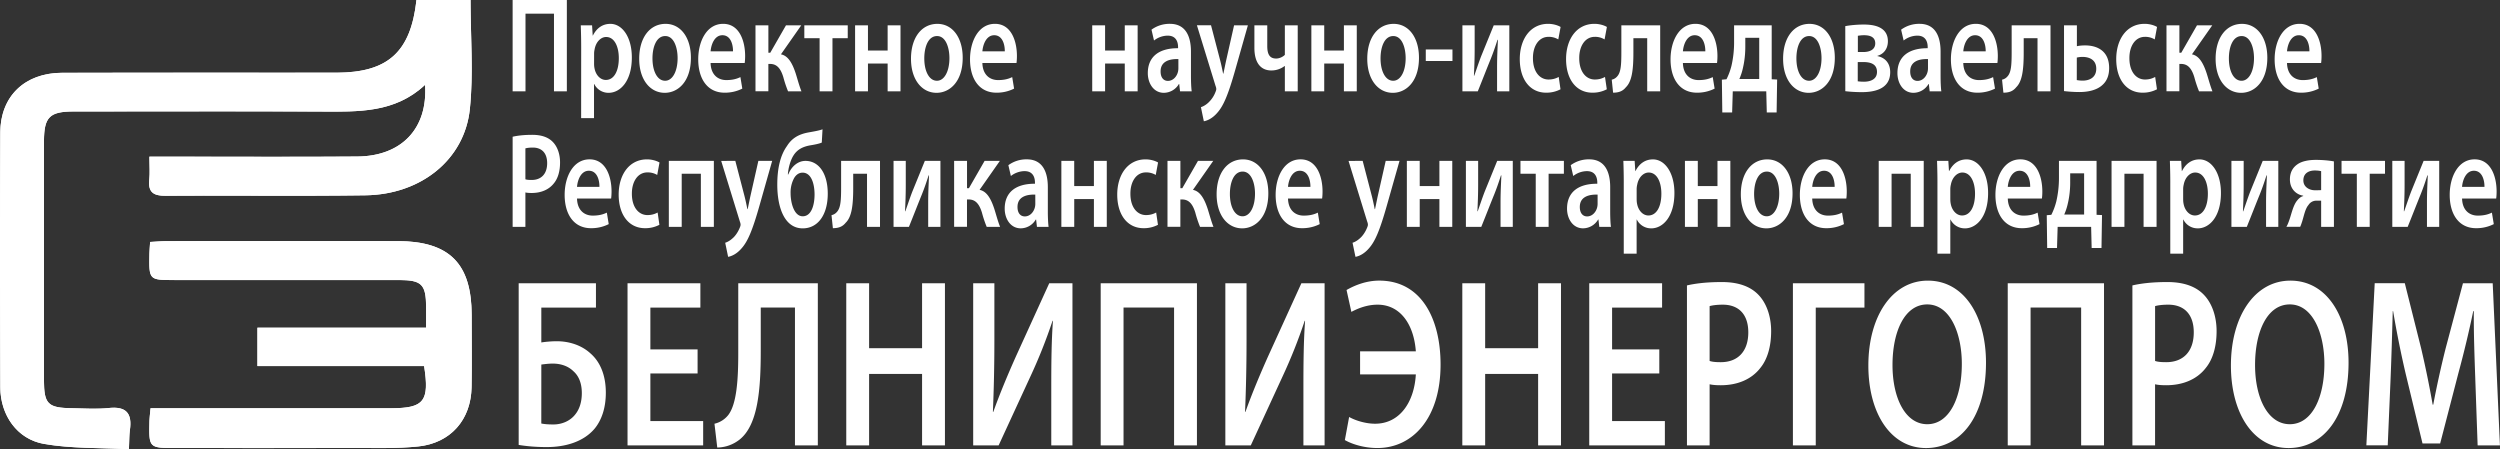 <svg version="1.1" id="Слой_1" xmlns="http://www.w3.org/2000/svg" x="0" y="0" viewBox="0 0 1112.99 200" style="enable-background:new 0 0 1112.99 200" xml:space="preserve"><rect x="0" y="0" width="1112.99" height="200" fill="#333333" stroke="none"/><style>.st0{fill:#fff}</style><path class="st0" d="M252.36 0v40.66h-5.73v-34.57h-12.68v34.56h-5.73v-40.65h24.14zm6.38 21.05c0-3.86-.09-7-.18-9.77h5.03l.28 4.53h.09c1.68-3.32 4.33-5.19 7.78-5.19 5.22 0 9.55 5.79 9.55 14.96 0 10.62-5.17 15.74-10.35 15.74a7.04 7.04 0 0 1-6.39-3.92h-.1v15.2h-5.73l.02-31.55zm5.74 7.3c0 .72.05 1.39.19 2.05.56 3.02 2.61 5.19 5.04 5.19 3.64 0 5.78-3.92 5.78-9.71 0-5.19-1.96-9.41-5.64-9.41-2.38 0-4.57 2.23-5.13 5.49-.14.6-.23 1.27-.23 1.87l-.01 4.52zm43.11-2.65c0 10.8-5.87 15.62-11.65 15.62-6.43 0-11.37-5.73-11.37-15.14 0-9.65 4.89-15.56 11.74-15.56 6.76 0 11.28 6.15 11.28 15.08zm-17.11.3c0 5.67 2.14 9.95 5.64 9.95 3.26 0 5.55-4.16 5.55-10.07 0-4.58-1.58-9.83-5.5-9.83-4.05 0-5.69 5.06-5.69 9.95zm25.87 2.05c.14 5.31 3.36 7.6 6.99 7.6 2.66 0 4.57-.48 6.29-1.33l.84 5.13a17.1 17.1 0 0 1-7.92 1.81c-7.36 0-11.7-5.85-11.7-14.84 0-8.14 3.82-15.81 11.09-15.81 7.36 0 9.79 7.84 9.79 14.3 0 1.39-.1 2.47-.19 3.14h-15.19zm9.98-5.19c.05-2.72-.89-7.18-4.71-7.18-3.54 0-5.03 4.16-5.27 7.18h9.98zm15.75-11.58v12.19h.84l6.99-12.19h6.8l-9.04 12.91c3.12.6 5.03 3.8 6.57 8.5.7 2.17 1.54 5.43 2.56 7.96h-5.96a50.66 50.66 0 0 1-2.1-6.28c-1.21-3.98-2.94-5.91-5.92-5.91h-.75v12.18h-5.73v-29.36h5.74zm35.33 0v5.73h-6.8v23.65h-5.73v-23.65h-6.8v-5.73h19.33zm9 0v11.22h8.76v-11.22h5.73v29.38h-5.73v-12.37h-8.76v12.37h-5.73v-29.38h5.73zm42.18 14.42c0 10.8-5.87 15.62-11.65 15.62-6.43 0-11.37-5.73-11.37-15.14 0-9.65 4.89-15.56 11.74-15.56 6.76 0 11.28 6.15 11.28 15.08zm-17.1.3c0 5.67 2.14 9.95 5.64 9.95 3.26 0 5.55-4.16 5.55-10.07 0-4.58-1.58-9.83-5.5-9.83-4.06 0-5.69 5.06-5.69 9.95zm25.86 2.05c.14 5.31 3.36 7.6 6.99 7.6 2.66 0 4.57-.48 6.29-1.33l.84 5.13a17.1 17.1 0 0 1-7.92 1.81c-7.36 0-11.7-5.85-11.7-14.84 0-8.14 3.82-15.81 11.09-15.81 7.36 0 9.79 7.84 9.79 14.3 0 1.39-.1 2.47-.19 3.14h-15.19zm9.98-5.19c.05-2.72-.89-7.18-4.71-7.18-3.54 0-5.03 4.16-5.27 7.18h9.98zm44.65-11.58v11.22h8.76v-11.22h5.73v29.38h-5.73v-12.37h-8.76v12.37h-5.73v-29.38h5.73zm33.37 29.38-.37-3.26h-.14a7.84 7.84 0 0 1-6.71 3.92c-4.57 0-7.13-4.28-7.13-8.75 0-7.42 5.08-11.16 13.47-11.1v-.47c0-1.93-.6-5.13-4.61-5.13a10 10 0 0 0-6.1 2.17l-1.12-4.83a13.52 13.52 0 0 1 8.2-2.6c7.27 0 9.37 5.97 9.37 12.37v10.62c0 2.65.09 5.25.33 7.06h-5.19zm-.74-14.36c-4.05-.12-7.92 1.03-7.92 5.49 0 2.89 1.44 4.22 3.26 4.22 2.28 0 3.96-1.93 4.47-4.04.14-.54.19-1.15.19-1.63v-4.04zm14.54-15.02 4.1 15.74c.47 1.81.93 4.04 1.26 5.73h.14c.37-1.69.79-3.86 1.21-5.79l3.54-15.69h6.15l-5.68 20.03c-3.12 10.98-5.22 15.86-7.92 18.88-2.23 2.6-4.57 3.56-6.01 3.8l-1.3-6.28c.98-.3 2.19-.96 3.35-2.05a12.4 12.4 0 0 0 3.12-4.65c.23-.54.37-.97.37-1.33 0-.3-.04-.72-.33-1.45l-8.29-26.96h6.29zm25.03 0v9.23c0 3.5.98 5.55 3.96 5.55 1.44 0 2.93-.72 3.87-1.63v-13.15h5.73v29.38h-5.73v-11.28h-.09a9.72 9.72 0 0 1-5.92 1.99c-4.61 0-7.55-3.26-7.55-10.08v-10.01h5.73zm25.36 0v11.22h8.76v-11.22h5.73v29.38h-5.73v-12.37h-8.76v12.37h-5.73v-29.38h5.73zm42.18 14.42c0 10.8-5.87 15.62-11.65 15.62-6.43 0-11.37-5.73-11.37-15.14 0-9.65 4.89-15.56 11.74-15.56 6.76 0 11.28 6.15 11.28 15.08zm-17.11.3c0 5.67 2.15 9.95 5.64 9.95 3.26 0 5.54-4.16 5.54-10.07 0-4.58-1.59-9.83-5.5-9.83-4.05 0-5.68 5.06-5.68 9.95zm32.02-3.98v5.13h-11.88v-5.13h11.88zm9.88-10.74v10.56c0 4.65-.14 7.78-.33 11.88h.14c1.21-3.44 1.91-5.61 3.08-8.69l5.6-13.75h6.94v29.38h-5.45v-10.5c0-4.7.14-6.88.37-12.43h-.19c-1.12 3.5-1.86 5.61-2.98 8.44-1.77 4.34-3.82 9.65-5.78 14.48h-6.85v-29.37h5.45zm38.22 28.47a13.4 13.4 0 0 1-6.43 1.51c-7.09 0-11.7-5.85-11.7-14.96 0-8.81 4.66-15.69 12.63-15.69 2.1 0 4.24.6 5.54 1.39l-1.03 5.55a8.22 8.22 0 0 0-4.33-1.15c-4.38 0-6.99 4.16-6.95 9.53 0 6.03 3.03 9.47 6.95 9.47 2 0 3.4-.54 4.52-1.15l.8 5.5zm20.61 0a13.4 13.4 0 0 1-6.43 1.51c-7.09 0-11.7-5.85-11.7-14.96 0-8.81 4.66-15.69 12.63-15.69 2.1 0 4.24.6 5.54 1.39l-1.03 5.55a8.22 8.22 0 0 0-4.33-1.15c-4.38 0-6.99 4.16-6.95 9.53 0 6.03 3.03 9.47 6.95 9.47 2 0 3.4-.54 4.52-1.15l.8 5.5zm23.77-28.47v29.38h-5.78v-23.65h-6.15v6.4c0 7.66-.66 12.85-3.35 15.44-1.3 1.63-2.98 2.41-5.69 2.41l-.6-5.79a4.29 4.29 0 0 0 2.42-1.45c1.67-1.81 1.86-5.19 1.86-10.86v-11.88h17.29zm10.11 16.77c.14 5.31 3.35 7.6 6.99 7.6 2.66 0 4.57-.48 6.29-1.33l.84 5.13a17.1 17.1 0 0 1-7.92 1.81c-7.36 0-11.7-5.85-11.7-14.84 0-8.14 3.82-15.81 11.09-15.81 7.36 0 9.79 7.84 9.79 14.3 0 1.39-.09 2.47-.19 3.14h-15.19zm9.98-5.19c.05-2.72-.89-7.18-4.71-7.18-3.54 0-5.03 4.16-5.27 7.18h9.98zm29.55-11.58v24.01l2.42.12-.23 14.66h-4.38l-.23-9.41h-14.91l-.28 9.41h-4.38l-.19-14.6 2.05-.18a28.96 28.96 0 0 0 2.23-6.03 46.5 46.5 0 0 0 1.16-10.56v-7.42h16.74zm-11.75 9.53c0 3.14-.33 6.28-.98 9.11a25.61 25.61 0 0 1-1.67 5.25h8.85v-18.34h-6.2v3.98zm39.85 4.89c0 10.8-5.87 15.62-11.65 15.62-6.43 0-11.37-5.73-11.37-15.14 0-9.65 4.89-15.56 11.74-15.56 6.76 0 11.28 6.15 11.28 15.08zm-17.1.3c0 5.67 2.14 9.95 5.64 9.95 3.26 0 5.54-4.16 5.54-10.07 0-4.58-1.58-9.83-5.5-9.83-4.05 0-5.68 5.06-5.68 9.95zm21.76-14.36c1.68-.36 5.13-.72 8.25-.72 3.82 0 10.72.67 10.72 7.42 0 3.74-2.23 5.85-4.66 6.51v.12c3.35.67 5.69 3.08 5.69 7.18 0 8.08-8.2 8.87-12.77 8.87a64 64 0 0 1-7.22-.42l-.01-28.96zm5.55 24.55c.93.12 1.63.18 2.79.18 2.61 0 5.78-.9 5.78-4.35 0-3.32-2.52-4.4-6.1-4.4h-2.47v8.57zm.05-13.03h2.38c2.93 0 5.36-1.08 5.36-3.86 0-2.35-1.59-3.62-4.99-3.62-1.12 0-1.86.12-2.75.24v7.24zm31.97 17.5-.37-3.26h-.14a7.84 7.84 0 0 1-6.71 3.92c-4.57 0-7.13-4.28-7.13-8.75 0-7.42 5.08-11.16 13.47-11.1v-.47c0-1.93-.6-5.13-4.61-5.13a10 10 0 0 0-6.1 2.17l-1.12-4.83a13.52 13.52 0 0 1 8.2-2.6c7.27 0 9.37 5.97 9.37 12.37v10.62c0 2.65.09 5.25.33 7.06h-5.19zm-.75-14.36c-4.05-.12-7.92 1.03-7.92 5.49 0 2.89 1.44 4.22 3.26 4.22 2.28 0 3.96-1.93 4.47-4.04.14-.54.19-1.15.19-1.63v-4.04zm15.71 1.75c.14 5.31 3.35 7.6 6.99 7.6 2.66 0 4.57-.48 6.29-1.33l.84 5.13a17.1 17.1 0 0 1-7.92 1.81c-7.36 0-11.7-5.85-11.7-14.84 0-8.14 3.82-15.81 11.09-15.81 7.36 0 9.79 7.84 9.79 14.3 0 1.39-.09 2.47-.19 3.14h-15.19zm9.98-5.19c.04-2.72-.89-7.18-4.71-7.18-3.54 0-5.03 4.16-5.27 7.18h9.98zm28.85-11.58v29.38h-5.78v-23.65h-6.15v6.4c0 7.66-.66 12.85-3.35 15.44-1.3 1.63-2.98 2.41-5.69 2.41l-.6-5.79a4.29 4.29 0 0 0 2.42-1.45c1.67-1.81 1.86-5.19 1.86-10.86v-11.88h17.29zm11.75 0v9.29c.93-.24 2.42-.36 3.64-.36 5.22 0 10.72 2.29 10.72 10.08 0 3.44-1.12 5.79-2.8 7.36-2.7 2.65-6.99 3.32-10.39 3.32-2.42 0-4.85-.18-6.9-.42v-29.27h5.73zm-.05 24.37c.74.12 1.49.24 2.66.24 2.66 0 6.01-1.15 6.01-5.31 0-4.28-3.54-5.25-6.1-5.25-.98 0-1.77.12-2.56.3l-.01 10.02zm35.7 4.1a13.4 13.4 0 0 1-6.43 1.51c-7.09 0-11.7-5.85-11.7-14.96 0-8.81 4.66-15.69 12.63-15.69 2.1 0 4.24.6 5.54 1.39l-1.03 5.55a8.22 8.22 0 0 0-4.33-1.15c-4.38 0-6.99 4.16-6.95 9.53 0 6.03 3.03 9.47 6.95 9.47 2 0 3.4-.54 4.52-1.15l.8 5.5zm9.98-28.47v12.19h.84l6.99-12.19h6.8l-9.04 12.91c3.12.6 5.03 3.8 6.57 8.5.7 2.17 1.54 5.43 2.56 7.96h-5.97a51.02 51.02 0 0 1-2.09-6.28c-1.21-3.98-2.94-5.91-5.92-5.91h-.75v12.18h-5.73v-29.36h5.74zm39.15 14.42c0 10.8-5.87 15.62-11.65 15.62-6.43 0-11.37-5.73-11.37-15.14 0-9.65 4.89-15.56 11.74-15.56 6.76 0 11.28 6.15 11.28 15.08zm-17.11.3c0 5.67 2.14 9.95 5.64 9.95 3.26 0 5.54-4.16 5.54-10.07 0-4.58-1.58-9.83-5.5-9.83-4.05 0-5.68 5.06-5.68 9.95zm25.87 2.05c.14 5.31 3.36 7.6 6.99 7.6 2.66 0 4.57-.48 6.29-1.33l.84 5.13a17.1 17.1 0 0 1-7.92 1.81c-7.36 0-11.7-5.85-11.7-14.84 0-8.14 3.82-15.81 11.09-15.81 7.36 0 9.79 7.84 9.79 14.3 0 1.39-.09 2.47-.19 3.14h-15.19zm9.98-5.19c.05-2.72-.89-7.18-4.71-7.18-3.54 0-5.03 4.16-5.27 7.18h9.98zm-799.92 38.01c2.05-.48 4.89-.85 8.76-.85 4.19 0 7.27 1.14 9.27 3.32 1.87 1.99 3.08 5.19 3.08 8.99 0 3.86-.93 7.06-2.71 9.23-2.29 2.96-5.87 4.35-9.93 4.35-1.07 0-2.05-.06-2.79-.24v15.32h-5.68v-40.12zm5.68 18.94c.7.24 1.63.3 2.79.3 4.29 0 6.9-2.71 6.9-7.48 0-4.52-2.43-6.94-6.38-6.94-1.59 0-2.71.18-3.31.36v13.76zm22.98 8.57c.14 5.31 3.36 7.6 6.99 7.6 2.66 0 4.57-.48 6.29-1.33l.84 5.13a17.1 17.1 0 0 1-7.92 1.81c-7.36 0-11.7-5.85-11.7-14.84 0-8.14 3.82-15.81 11.09-15.81 7.36 0 9.79 7.84 9.79 14.3 0 1.39-.1 2.47-.19 3.14h-15.19zm9.98-5.19c.05-2.71-.89-7.18-4.71-7.18-3.54 0-5.03 4.16-5.27 7.18h9.98zm26.7 16.89a13.4 13.4 0 0 1-6.43 1.51c-7.08 0-11.7-5.85-11.7-14.96 0-8.81 4.66-15.68 12.63-15.68 2.1 0 4.24.61 5.55 1.39l-1.02 5.55a8.26 8.26 0 0 0-4.33-1.14c-4.38 0-6.99 4.16-6.95 9.53 0 6.03 3.03 9.47 6.95 9.47 2 0 3.4-.54 4.52-1.14l.78 5.47zm24.24-28.47v29.38h-5.78v-23.65h-8.53v23.65h-5.73v-29.38h20.04zm9.56 0 4.1 15.75c.46 1.81.93 4.04 1.26 5.73h.14c.37-1.69.79-3.86 1.21-5.79l3.54-15.68h6.15l-5.68 20.03c-3.12 10.98-5.22 15.87-7.92 18.88-2.23 2.6-4.57 3.56-6.01 3.8l-1.3-6.27c.98-.3 2.19-.96 3.36-2.05 1.07-.9 2.33-2.65 3.12-4.64.23-.54.37-.96.37-1.33 0-.3-.05-.72-.33-1.45l-8.3-26.96 6.29-.02zm38.49-8.14c-1.21.54-3.45.96-5.03 1.21-3.5.6-5.96 1.93-7.6 4.58-1.4 2.23-2.29 5.67-2.47 8.39h.19c1.45-3.68 4.38-6.03 7.64-6.03 5.92 0 9.93 5.55 9.93 14.6 0 9.53-4.48 15.44-11.14 15.44-7.97 0-11.33-8.99-11.33-19.49 0-7.18 1.35-13.03 4.29-17.13 2.19-3.56 5.31-5.31 9.6-6.09 2.01-.36 4.66-.79 6.25-1.39l-.33 5.91zm-8.57 13.39c-1.91 0-3.31 1.33-4.1 3.14a13.41 13.41 0 0 0-1.21 5.97c0 4.35 1.54 10.32 5.4 10.32 3.87 0 5.27-5.01 5.27-9.71 0-4.35-1.26-9.72-5.36-9.72zm34.49-5.25v29.38h-5.78v-23.65h-6.15v6.39c0 7.66-.65 12.85-3.36 15.44-1.3 1.63-2.98 2.41-5.69 2.41l-.61-5.79a4.29 4.29 0 0 0 2.42-1.45c1.67-1.81 1.86-5.19 1.86-10.86v-11.87h17.31zm11.47 0v10.56c0 4.64-.14 7.78-.33 11.89h.14c1.21-3.44 1.91-5.61 3.08-8.69l5.6-13.75h6.94v29.38h-5.45v-10.5c0-4.71.14-6.88.37-12.43h-.18c-1.12 3.5-1.86 5.61-2.98 8.44-1.77 4.35-3.82 9.65-5.78 14.48h-6.85v-29.38h5.44zm27.27 0v12.18h.84l6.99-12.18h6.8l-9.04 12.91c3.12.6 5.03 3.8 6.57 8.5.7 2.17 1.54 5.43 2.56 7.96h-5.96a50.98 50.98 0 0 1-2.1-6.27c-1.21-3.98-2.94-5.91-5.92-5.91h-.75v12.18h-5.73v-29.37h5.74zm31.13 29.38-.37-3.26h-.14a7.82 7.82 0 0 1-6.71 3.92c-4.57 0-7.13-4.28-7.13-8.75 0-7.42 5.08-11.16 13.47-11.1v-.48c0-1.93-.61-5.13-4.61-5.13-2.24 0-4.57.9-6.11 2.17l-1.12-4.82a13.52 13.52 0 0 1 8.2-2.6c7.27 0 9.37 5.97 9.37 12.37v10.62c0 2.65.1 5.25.33 7.06h-5.18zm-.74-14.36c-4.05-.12-7.92 1.03-7.92 5.49 0 2.89 1.44 4.22 3.26 4.22 2.29 0 3.96-1.93 4.48-4.04.14-.54.19-1.14.19-1.63l-.01-4.04zm17.33-15.02v11.22h8.77v-11.22h5.73v29.38h-5.73v-12.37h-8.76v12.37h-5.73v-29.38h5.72zm37.29 28.47a13.4 13.4 0 0 1-6.43 1.51c-7.08 0-11.7-5.85-11.7-14.96 0-8.81 4.66-15.68 12.63-15.68 2.1 0 4.24.61 5.54 1.39l-1.03 5.55a8.23 8.23 0 0 0-4.33-1.14c-4.38 0-6.99 4.16-6.95 9.53 0 6.03 3.03 9.47 6.95 9.47 2 0 3.4-.54 4.52-1.14l.8 5.47zm9.98-28.47v12.18h.84l6.99-12.18h6.8l-9.04 12.91c3.12.6 5.03 3.8 6.57 8.5.7 2.17 1.54 5.43 2.56 7.96h-5.97a51.34 51.34 0 0 1-2.09-6.27c-1.21-3.98-2.94-5.91-5.92-5.91h-.75v12.18h-5.73v-29.37h5.74zm39.15 14.42c0 10.8-5.87 15.62-11.65 15.62-6.43 0-11.37-5.73-11.37-15.14 0-9.65 4.89-15.56 11.74-15.56 6.76-.01 11.28 6.15 11.28 15.08zm-17.11.3c0 5.67 2.14 9.95 5.64 9.95 3.26 0 5.54-4.16 5.54-10.07 0-4.58-1.58-9.83-5.5-9.83-4.04 0-5.68 5.06-5.68 9.95zm25.87 2.05c.14 5.31 3.35 7.6 6.99 7.6 2.66 0 4.57-.48 6.29-1.33l.84 5.13a17.1 17.1 0 0 1-7.92 1.81c-7.36 0-11.7-5.85-11.7-14.84 0-8.14 3.82-15.81 11.09-15.81 7.36 0 9.79 7.84 9.79 14.3 0 1.39-.09 2.47-.19 3.14h-15.19zm9.98-5.19c.04-2.71-.89-7.18-4.71-7.18-3.54 0-5.03 4.16-5.27 7.18h9.98zm23.26-11.58 4.1 15.75c.47 1.81.93 4.04 1.26 5.73h.14c.37-1.69.79-3.86 1.21-5.79l3.54-15.68h6.15l-5.68 20.03c-3.12 10.98-5.22 15.87-7.92 18.88-2.23 2.6-4.57 3.56-6.01 3.8l-1.3-6.27c.98-.3 2.19-.96 3.35-2.05 1.07-.9 2.33-2.65 3.12-4.64.23-.54.37-.96.37-1.33 0-.3-.04-.72-.33-1.45l-8.29-26.96 6.29-.02zm25.4 0v11.22h8.76v-11.22h5.73v29.38h-5.73v-12.37h-8.76v12.37h-5.73v-29.38h5.73zm26.01 0v10.56c0 4.64-.14 7.78-.33 11.89h.14c1.21-3.44 1.91-5.61 3.08-8.69l5.59-13.75h6.94v29.38h-5.45v-10.5c0-4.71.14-6.88.37-12.43h-.18c-1.12 3.5-1.86 5.61-2.98 8.44-1.77 4.35-3.82 9.65-5.78 14.48h-6.85v-29.38h5.45zm38.17 0v5.73h-6.8v23.64h-5.73v-23.64h-6.8v-5.73h19.33zm15.76 29.38-.37-3.26h-.14a7.84 7.84 0 0 1-6.71 3.92c-4.57 0-7.13-4.28-7.13-8.75 0-7.42 5.08-11.16 13.47-11.1v-.48c0-1.93-.6-5.13-4.61-5.13a10 10 0 0 0-6.1 2.17l-1.12-4.82a13.52 13.52 0 0 1 8.2-2.6c7.27 0 9.37 5.97 9.37 12.37v10.62c0 2.65.09 5.25.33 7.06h-5.19zm-.75-14.36c-4.05-.12-7.92 1.03-7.92 5.49 0 2.89 1.44 4.22 3.26 4.22 2.28 0 3.96-1.93 4.47-4.04.14-.54.19-1.14.19-1.63v-4.04zm11.65-5.25c0-3.86-.09-7-.18-9.77h5.03l.28 4.53h.09c1.68-3.32 4.33-5.19 7.78-5.19 5.22 0 9.55 5.79 9.55 14.96 0 10.62-5.17 15.75-10.34 15.75a7.05 7.05 0 0 1-6.39-3.92h-.09v15.2h-5.73v-31.56zm5.74 7.3c0 .72.05 1.39.19 2.05.56 3.01 2.61 5.19 5.03 5.19 3.64 0 5.78-3.92 5.78-9.71 0-5.19-1.96-9.41-5.64-9.41-2.38 0-4.57 2.23-5.13 5.49a8.62 8.62 0 0 0-.23 1.87v4.52zm27.22-17.07v11.22h8.76v-11.22h5.73v29.38h-5.73v-12.37h-8.76v12.37h-5.73v-29.38h5.73zm42.18 14.42c0 10.8-5.87 15.62-11.65 15.62-6.43 0-11.37-5.73-11.37-15.14 0-9.65 4.89-15.56 11.74-15.56 6.76-.01 11.28 6.15 11.28 15.08zm-17.11.3c0 5.67 2.15 9.95 5.64 9.95 3.26 0 5.54-4.16 5.54-10.07 0-4.58-1.59-9.83-5.5-9.83-4.04 0-5.68 5.06-5.68 9.95zm25.87 2.05c.14 5.31 3.35 7.6 6.99 7.6 2.66 0 4.57-.48 6.29-1.33l.84 5.13a17.1 17.1 0 0 1-7.92 1.81c-7.36 0-11.7-5.85-11.7-14.84 0-8.14 3.82-15.81 11.09-15.81 7.36 0 9.79 7.84 9.79 14.3 0 1.39-.09 2.47-.19 3.14h-15.19zm9.98-5.19c.05-2.71-.89-7.18-4.71-7.18-3.54 0-5.03 4.16-5.27 7.18h9.98zm39.66-11.58v29.38h-5.78v-23.65h-8.53v23.65h-5.73v-29.38h20.04zm6.11 9.77c0-3.86-.09-7-.18-9.77h5.03l.28 4.53h.09c1.68-3.32 4.33-5.19 7.78-5.19 5.22 0 9.55 5.79 9.55 14.96 0 10.62-5.17 15.75-10.34 15.75a7.05 7.05 0 0 1-6.39-3.92h-.09v15.2h-5.73v-31.56zm5.73 7.3c0 .72.05 1.39.19 2.05.56 3.01 2.61 5.19 5.03 5.19 3.64 0 5.78-3.92 5.78-9.71 0-5.19-1.96-9.41-5.64-9.41-2.38 0-4.57 2.23-5.13 5.49a8.62 8.62 0 0 0-.23 1.87v4.52zm25.59-.3c.14 5.31 3.35 7.6 6.99 7.6 2.66 0 4.57-.48 6.29-1.33l.84 5.13a17.1 17.1 0 0 1-7.92 1.81c-7.36 0-11.7-5.85-11.7-14.84 0-8.14 3.82-15.81 11.09-15.81 7.36 0 9.79 7.84 9.79 14.3 0 1.39-.09 2.47-.19 3.14h-15.19zm9.97-5.19c.05-2.71-.89-7.18-4.71-7.18-3.54 0-5.03 4.16-5.27 7.18h9.98zm29.55-11.58v24.01l2.42.12-.23 14.66h-4.38l-.23-9.41h-14.91l-.28 9.41h-4.38l-.19-14.6 2.05-.18a28.96 28.96 0 0 0 2.23-6.03 46.5 46.5 0 0 0 1.16-10.56v-7.42h16.74zm-11.74 9.53c0 3.14-.33 6.28-.98 9.11a25.61 25.61 0 0 1-1.67 5.25h8.85v-18.34h-6.2v3.98zm38.45-9.53v29.38h-5.78v-23.65h-8.53v23.65h-5.73v-29.38h20.04zm6.11 9.77c0-3.86-.09-7-.18-9.77h5.03l.28 4.53h.09c1.68-3.32 4.33-5.19 7.78-5.19 5.22 0 9.55 5.79 9.55 14.96 0 10.62-5.17 15.75-10.34 15.75a7.05 7.05 0 0 1-6.39-3.92h-.09v15.2h-5.73v-31.56zm5.73 7.3c0 .72.05 1.39.19 2.05.56 3.01 2.61 5.19 5.03 5.19 3.64 0 5.78-3.92 5.78-9.71 0-5.19-1.96-9.41-5.64-9.41-2.38 0-4.57 2.23-5.13 5.49a8.62 8.62 0 0 0-.23 1.87v4.52zm26.94-17.07v10.56c0 4.64-.14 7.78-.33 11.89h.14c1.21-3.44 1.91-5.61 3.08-8.69l5.59-13.75h6.94v29.38h-5.45v-10.5c0-4.71.14-6.88.37-12.43h-.18c-1.12 3.5-1.86 5.61-2.98 8.44-1.77 4.35-3.82 9.65-5.78 14.48h-6.85v-29.38h5.45zm40.18 29.38h-5.69v-11.65h-2.14a4.1 4.1 0 0 0-3.5 1.93c-1.44 1.63-2 4.76-2.8 7.3-.28.85-.51 1.57-.89 2.41h-6.15c.56-.9.98-2.05 1.4-3.26.89-2.59 1.67-6.39 3.4-8.44.7-.9 1.58-1.69 2.7-1.99v-.18c-2.7-.36-5.92-2.65-5.92-7.24 0-3.38 1.49-5.49 3.5-6.82 1.96-1.33 4.98-1.87 8.02-1.87 3.17 0 6.06.3 8.06.67l.01 29.14zm-5.69-24.8c-.79-.18-1.58-.3-2.84-.3-2.52 0-5.08 1.14-5.08 4.4 0 3.07 2.84 4.4 5.08 4.4 1.35 0 2.1 0 2.84-.06v-8.44zm28.43-4.58v5.73h-6.81v23.64h-5.73v-23.64h-6.81v-5.73h19.35zm8.72 0v10.56c0 4.64-.14 7.78-.33 11.89h.14c1.21-3.44 1.91-5.61 3.07-8.69l5.59-13.75h6.94v29.38h-5.45v-10.5c0-4.71.14-6.88.37-12.43h-.19c-1.12 3.5-1.86 5.61-2.98 8.44-1.77 4.35-3.82 9.65-5.78 14.48h-6.85v-29.38h5.47zm25.59 16.77c.14 5.31 3.35 7.6 6.99 7.6 2.66 0 4.57-.48 6.29-1.33l.84 5.13a17.1 17.1 0 0 1-7.92 1.81c-7.36 0-11.7-5.85-11.7-14.84 0-8.14 3.82-15.81 11.09-15.81 7.36 0 9.79 7.84 9.79 14.3 0 1.39-.09 2.47-.19 3.14h-15.19zm9.97-5.19c.05-2.71-.89-7.18-4.71-7.18-3.54 0-5.03 4.16-5.27 7.18h9.98zm-840.76 42.91v10.82h-24.32v15.53c1.9-.32 4.8-.54 6.87-.54 5.46 0 11 1.71 15.06 5.46 4.05 3.53 6.79 9.32 6.79 17.46 0 6.85-1.9 12.21-4.96 15.96-5.05 6-13.24 8.24-21.35 8.24-5.71 0-9.93-.54-12.49-.96v-71.97h34.4zm-24.33 62.43c1.49.32 3.31.43 5.38.43 3.72 0 7.45-1.5 9.76-4.5 1.82-2.25 2.9-5.46 2.9-9.43 0-4.5-1.41-7.71-3.72-9.74-2.48-2.46-5.87-3.43-9.26-3.43-1.57 0-3.39.21-5.05.43l-.01 26.24zm69.58-22.27h-21.02v21.2h23.5v10.82h-33.67v-72.18h32.43v10.82h-22.26v18.63h21.02v10.71zm53.53-40.16v72.18h-10.18v-61.36h-15.23v19.27c0 17.35-1.24 32.98-9.43 39.51a16.37 16.37 0 0 1-9.93 3.54l-1.24-10.6a10.9 10.9 0 0 0 6.12-3.85c3.89-5.03 4.47-16.38 4.47-27.63v-31.06h35.42zm22.83 0v28.91h23.58v-28.91h10.18v72.18h-10.18v-31.81h-23.58v31.8h-10.17v-72.17h10.17zm55.77 0v25.49c0 11.46-.25 22.06-.66 31.7l.17.11c2.9-8.14 6.54-16.81 10.18-24.95l14.73-32.34h10.34v72.18h-9.43v-25.6c0-11.35.08-20.56.74-29.88h-.17a230.99 230.99 0 0 1-9.93 24.95l-14.07 30.52h-11.33v-72.18h9.43zm90.18 0v72.18h-10.18v-61.36h-22.5v61.36h-10.17v-72.18h42.85zm22.08 0v25.49c0 11.46-.25 22.06-.66 31.7l.16.11c2.9-8.14 6.53-16.81 10.18-24.95l14.73-32.34h10.34v72.18h-9.43v-25.6c0-11.35.09-20.56.74-29.88h-.16a230.99 230.99 0 0 1-9.93 24.95l-14.07 30.52h-11.33v-72.18h9.43zm50.55 30.3h24.82c-.83-11.67-6.7-20.77-17.04-20.77-4.47 0-8.44 1.5-11.66 3.21l-2.15-9.74c3.72-2.14 8.85-4.18 14.56-4.18 18.7 0 27.3 16.92 27.3 37.37 0 23.99-12.49 37.16-28.13 37.16-5.71 0-11.09-1.61-14.48-3.54l1.9-10.28c3.06 1.71 7.53 3 11.58 3 10.76 0 17.38-9.32 18.12-21.95h-24.82v-10.28zm55.68-30.3v28.91h23.58v-28.91h10.18v72.18h-10.18v-31.81h-23.58v31.8h-10.17v-72.17h10.17zm77.53 40.16h-21.02v21.2h23.5v10.82h-33.67v-72.18h32.43v10.82h-22.26v18.63h21.02v10.71zm12.32-39.2c3.64-.85 8.69-1.5 15.55-1.5 7.45 0 12.91 2.04 16.46 5.89 3.31 3.53 5.46 9.21 5.46 15.96 0 6.85-1.66 12.53-4.8 16.38-4.05 5.25-10.42 7.71-17.62 7.71-1.9 0-3.64-.11-4.97-.43v27.2h-10.09v-71.21zm10.09 33.63c1.24.43 2.9.54 4.97.54 7.61 0 12.24-4.82 12.24-13.28 0-8.03-4.3-12.32-11.34-12.32-2.82 0-4.8.32-5.88.64v24.42zm68.92-34.59v10.82h-21.68v61.36h-10.17v-72.18h31.85zm54.11 35.34c0 24.2-11.34 38.02-26.72 38.02-15.72 0-25.65-15.53-25.65-36.73 0-22.17 10.76-37.8 26.47-37.8 16.3-.01 25.9 15.95 25.9 36.51zm-41.62 1.07c0 14.67 5.71 26.34 15.47 26.34 9.84 0 15.39-11.78 15.39-26.88 0-13.6-5.21-26.45-15.39-26.45-10.09 0-15.47 12.1-15.47 26.99zm94.16-36.41v72.18h-10.18v-61.36h-22.51v61.36h-10.17v-72.18h42.86zm12.65.96c3.64-.85 8.69-1.5 15.55-1.5 7.45 0 12.91 2.04 16.46 5.89 3.31 3.53 5.46 9.21 5.46 15.96 0 6.85-1.66 12.53-4.8 16.38-4.05 5.25-10.42 7.71-17.62 7.71-1.9 0-3.64-.11-4.97-.43v27.2h-10.09v-71.21zm10.1 33.63c1.24.43 2.9.54 4.97.54 7.61 0 12.24-4.82 12.24-13.28 0-8.03-4.3-12.32-11.34-12.32-2.82 0-4.8.32-5.88.64v24.42zm86.12.75c0 24.2-11.33 38.02-26.72 38.02-15.72 0-25.65-15.53-25.65-36.73 0-22.17 10.76-37.8 26.47-37.8 16.3-.01 25.9 15.95 25.9 36.51zm-41.62 1.07c0 14.67 5.71 26.34 15.47 26.34 9.85 0 15.39-11.78 15.39-26.88 0-13.6-5.21-26.45-15.39-26.45-10.09 0-15.47 12.1-15.47 26.99zm98.05 6.32c-.33-9.32-.74-20.56-.66-30.31h-.25a474.37 474.37 0 0 1-6.62 27.63l-8.11 31.27h-7.86l-7.45-30.84a450.76 450.76 0 0 1-5.63-28.06h-.17c-.25 9.42-.58 20.88-.99 30.73l-1.24 29.02h-9.52l3.72-72.18h13.4l7.28 29.02a450.63 450.63 0 0 1 5.13 25.06h.25a434.47 434.47 0 0 1 5.54-25.16l7.69-28.91h13.24l3.22 72.18h-9.93l-1.04-29.45zm-1044.6 31.17c.19-3.93.12-6.26.44-8.54 1.04-7.26-1.46-10.65-9.36-9.82-5.46.57-11.02.17-16.53.09-10.6-.15-12.35-1.87-12.36-12.42-.03-35.46-.02-70.91 0-106.37.01-10.88 2.45-13.32 13.35-13.32 36.77-.02 73.54-.11 110.3.04 16.29.07 32.57.66 46.01-11.91 1.26 19.54-10.54 31.78-30.21 31.93-27.84.21-55.68.06-83.51.06h-9.01c0 4.08.26 7.19-.06 10.24-.57 5.53 1.78 7.21 7.22 7.17 29.68-.2 59.36.21 89.03-.21 24.64-.35 44.09-15.82 46.46-38.35 1.68-15.9.32-32.12.32-48.59h-24.09c-2.53 23.17-12.71 32.32-35.62 32.35-40.71.05-81.42-.06-122.12.06-16.66.06-27.46 10.43-27.53 26.62-.17 37.8-.15 75.6.01 113.41.05 12.39 7.47 23.1 19.5 25.19 12.21 2.12 24.87 1.67 37.76 2.37zm131.42-37.04c2.45 15.73-.06 18.78-14.79 18.79l-97.7.01h-9.3c-.23 2.63-.45 4.17-.49 5.71-.27 11.97-.26 11.98 11.7 11.98 26.26 0 52.53.05 78.79-.02 9.71-.03 19.49.34 29.11-.67 14.54-1.51 23.56-11.93 23.81-26.4.18-10.69.04-21.38.04-32.07-.01-22.96-9.88-32.9-32.95-32.95-34.14-.07-68.29-.02-102.43 0-2.53 0-5.06.24-7.77.38-.14 2.21-.28 3.74-.31 5.28-.21 11.67-.21 11.67 11.19 11.67 33.36 0 66.71-.01 100.07.01 9.96.01 11.85 1.96 11.92 11.92.02 2.77 0 5.54 0 9.29h-75.09v17.07h74.2z"/><path class="st0" d="M57.39 200c-12.89-.7-25.54-.25-37.75-2.38-12.04-2.1-19.45-12.8-19.5-25.19-.16-37.8-.18-75.61-.01-113.41.07-16.18 10.87-26.55 27.53-26.6 40.71-.13 81.42-.02 122.12-.06 22.91-.03 33.09-9.18 35.62-32.35h24.09c0 16.47 1.35 32.68-.32 48.59-2.38 22.53-21.82 38.01-46.46 38.35-29.67.42-59.35.01-89.03.21-5.44.04-7.79-1.64-7.22-7.17.32-3.05.06-6.16.06-10.24h9.01c27.84 0 55.68.15 83.51-.06 19.66-.15 31.46-12.38 30.2-31.93-13.45 12.57-29.73 11.97-46.01 11.91-36.77-.15-73.54-.06-110.3-.04-10.89 0-13.34 2.44-13.35 13.32-.02 35.46-.03 70.91 0 106.37.01 10.54 1.75 12.27 12.36 12.42 5.51.08 11.08.48 16.53-.09 7.9-.83 10.4 2.57 9.36 9.82-.32 2.27-.25 4.6-.44 8.53z"/><path class="st0" d="M188.81 162.96h-74.2v-17.07h75.09v-9.29c-.07-9.96-1.96-11.91-11.92-11.92-33.35-.03-66.71-.01-100.07-.01-11.39 0-11.4-.01-11.19-11.67.03-1.53.18-3.07.31-5.28 2.71-.14 5.24-.38 7.77-.38 34.14-.02 68.29-.07 102.43 0 23.07.04 32.94 9.99 32.95 32.95 0 10.69.14 21.38-.04 32.07-.25 14.46-9.27 24.88-23.81 26.4-9.62 1-19.4.64-29.11.67-26.26.07-52.53.03-78.79.02-11.96 0-11.97-.01-11.7-11.98.04-1.54.25-3.07.49-5.71h9.3c32.57 0 65.13.01 97.7-.01 14.73-.01 17.25-3.06 14.79-18.79z"/></svg>